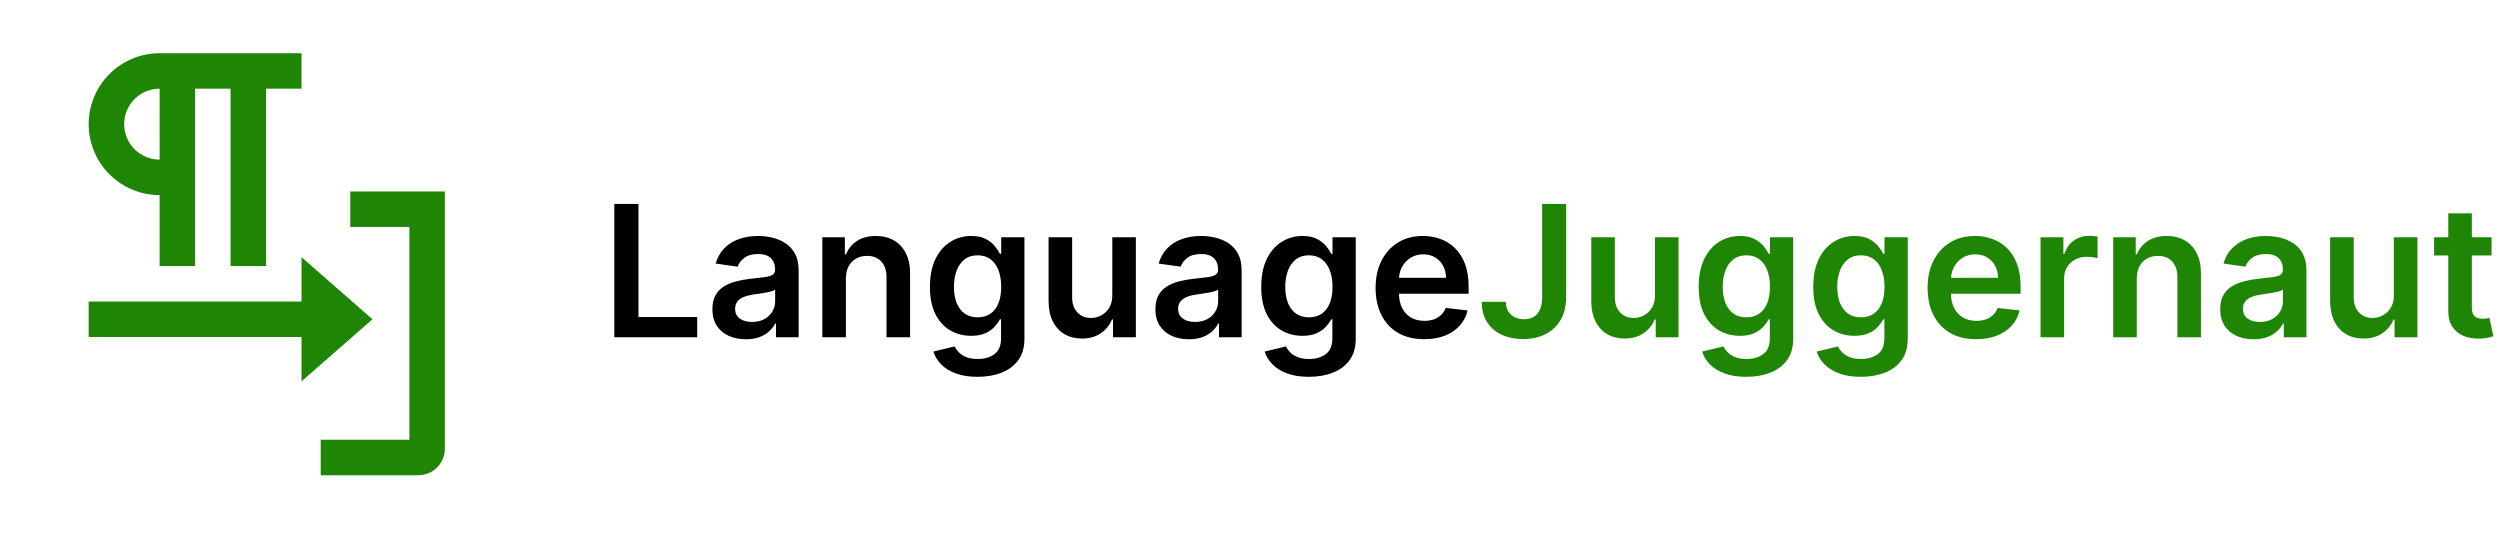 <svg width="341" height="75" viewBox="0 0 341 75" fill="none" xmlns="http://www.w3.org/2000/svg">
<path d="M47.779 26.115H60.68V61.194C60.68 62.157 60.298 63.08 59.617 63.76C58.937 64.441 58.014 64.823 57.051 64.823H43.745V59.984H55.842V30.953H47.779V26.115Z" fill="#1F8505"/>
<path d="M26.612 12.096V36.289H21.773V26.612C19.207 26.612 16.745 25.592 14.931 23.777C13.116 21.963 12.096 19.501 12.096 16.935C12.096 14.368 13.116 11.907 14.931 10.092C16.745 8.277 19.207 7.258 21.773 7.258H41.127V12.096H36.289V36.289H31.45V12.096H26.612ZM21.773 12.096C20.49 12.096 19.259 12.606 18.352 13.514C17.445 14.421 16.935 15.652 16.935 16.935C16.935 18.218 17.445 19.449 18.352 20.356C19.259 21.264 20.49 21.773 21.773 21.773V12.096ZM41.127 41.127V35.079L50.804 43.547L41.127 52.014V45.966H12.096V41.127H41.127Z" fill="#1F8505"/>
<path d="M83.793 46V27.818H87.087V43.239H95.095V46H83.793ZM101.735 46.275C100.871 46.275 100.093 46.121 99.401 45.814C98.714 45.5 98.169 45.038 97.767 44.429C97.371 43.819 97.172 43.067 97.172 42.174C97.172 41.404 97.314 40.768 97.598 40.265C97.882 39.762 98.27 39.359 98.761 39.057C99.253 38.756 99.806 38.528 100.422 38.374C101.043 38.214 101.685 38.099 102.348 38.028C103.147 37.945 103.795 37.871 104.292 37.806C104.789 37.735 105.15 37.628 105.375 37.486C105.606 37.338 105.722 37.11 105.722 36.803V36.749C105.722 36.081 105.523 35.563 105.127 35.196C104.73 34.829 104.159 34.645 103.413 34.645C102.626 34.645 102.002 34.817 101.54 35.16C101.084 35.503 100.777 35.909 100.617 36.376L97.616 35.95C97.853 35.122 98.243 34.429 98.788 33.873C99.332 33.311 99.998 32.89 100.786 32.612C101.573 32.328 102.443 32.186 103.396 32.186C104.053 32.186 104.707 32.263 105.358 32.417C106.009 32.571 106.603 32.825 107.142 33.18C107.681 33.53 108.113 34.006 108.438 34.61C108.77 35.213 108.935 35.968 108.935 36.874V46H105.846V44.127H105.739C105.544 44.506 105.269 44.861 104.914 45.192C104.565 45.518 104.124 45.781 103.591 45.982C103.064 46.178 102.446 46.275 101.735 46.275ZM102.57 43.914C103.215 43.914 103.774 43.786 104.248 43.532C104.721 43.272 105.085 42.928 105.34 42.502C105.6 42.076 105.73 41.611 105.73 41.108V39.501C105.63 39.584 105.458 39.661 105.216 39.732C104.979 39.803 104.712 39.865 104.417 39.919C104.121 39.972 103.828 40.019 103.538 40.061C103.248 40.102 102.996 40.138 102.783 40.167C102.304 40.232 101.875 40.339 101.496 40.487C101.117 40.635 100.818 40.842 100.599 41.108C100.38 41.369 100.271 41.706 100.271 42.12C100.271 42.712 100.487 43.159 100.919 43.461C101.351 43.763 101.901 43.914 102.57 43.914ZM115.381 38.01V46H112.167V32.364H115.239V34.681H115.398C115.712 33.917 116.212 33.311 116.899 32.861C117.591 32.411 118.446 32.186 119.464 32.186C120.406 32.186 121.225 32.387 121.924 32.79C122.628 33.192 123.172 33.775 123.557 34.539C123.948 35.302 124.14 36.228 124.134 37.318V46H120.92V37.815C120.92 36.903 120.684 36.19 120.21 35.675C119.743 35.16 119.095 34.903 118.266 34.903C117.704 34.903 117.204 35.027 116.766 35.276C116.334 35.518 115.993 35.87 115.745 36.332C115.502 36.794 115.381 37.353 115.381 38.01ZM133.332 51.398C132.178 51.398 131.186 51.241 130.358 50.927C129.529 50.619 128.863 50.205 128.36 49.684C127.857 49.163 127.508 48.586 127.312 47.953L130.207 47.252C130.337 47.518 130.526 47.782 130.775 48.042C131.023 48.308 131.358 48.527 131.778 48.699C132.204 48.876 132.74 48.965 133.385 48.965C134.296 48.965 135.051 48.743 135.649 48.299C136.247 47.861 136.545 47.139 136.545 46.133V43.55H136.386C136.22 43.881 135.977 44.221 135.658 44.571C135.344 44.92 134.927 45.213 134.406 45.45C133.891 45.686 133.243 45.805 132.462 45.805C131.414 45.805 130.464 45.559 129.612 45.068C128.766 44.571 128.091 43.831 127.588 42.848C127.091 41.86 126.842 40.623 126.842 39.137C126.842 37.64 127.091 36.376 127.588 35.347C128.091 34.311 128.768 33.527 129.621 32.994C130.473 32.455 131.423 32.186 132.471 32.186C133.27 32.186 133.926 32.322 134.441 32.594C134.962 32.861 135.377 33.183 135.684 33.562C135.992 33.935 136.226 34.287 136.386 34.619H136.563V32.364H139.733V46.222C139.733 47.388 139.454 48.353 138.898 49.116C138.342 49.88 137.581 50.451 136.616 50.83C135.652 51.208 134.557 51.398 133.332 51.398ZM133.358 43.283C134.039 43.283 134.619 43.118 135.098 42.786C135.578 42.455 135.942 41.978 136.19 41.357C136.439 40.735 136.563 39.99 136.563 39.12C136.563 38.261 136.439 37.51 136.19 36.865C135.948 36.22 135.587 35.719 135.107 35.364C134.634 35.003 134.051 34.823 133.358 34.823C132.642 34.823 132.044 35.009 131.565 35.382C131.086 35.755 130.725 36.267 130.482 36.918C130.239 37.563 130.118 38.297 130.118 39.12C130.118 39.954 130.239 40.685 130.482 41.312C130.73 41.934 131.094 42.419 131.574 42.769C132.059 43.112 132.654 43.283 133.358 43.283ZM151.718 40.265V32.364H154.931V46H151.815V43.576H151.673C151.366 44.34 150.859 44.964 150.155 45.45C149.457 45.935 148.596 46.178 147.572 46.178C146.678 46.178 145.888 45.979 145.201 45.583C144.521 45.18 143.988 44.597 143.603 43.834C143.219 43.064 143.026 42.135 143.026 41.046V32.364H146.24V40.549C146.24 41.413 146.477 42.1 146.95 42.609C147.424 43.118 148.045 43.372 148.815 43.372C149.288 43.372 149.747 43.257 150.191 43.026C150.635 42.795 150.999 42.452 151.283 41.996C151.573 41.534 151.718 40.957 151.718 40.265ZM162.16 46.275C161.296 46.275 160.518 46.121 159.825 45.814C159.139 45.5 158.594 45.038 158.192 44.429C157.795 43.819 157.597 43.067 157.597 42.174C157.597 41.404 157.739 40.768 158.023 40.265C158.307 39.762 158.695 39.359 159.186 39.057C159.677 38.756 160.231 38.528 160.846 38.374C161.468 38.214 162.11 38.099 162.773 38.028C163.572 37.945 164.22 37.871 164.717 37.806C165.214 37.735 165.575 37.628 165.8 37.486C166.031 37.338 166.146 37.11 166.146 36.803V36.749C166.146 36.081 165.948 35.563 165.552 35.196C165.155 34.829 164.584 34.645 163.838 34.645C163.051 34.645 162.427 34.817 161.965 35.16C161.509 35.503 161.201 35.909 161.042 36.376L158.041 35.95C158.278 35.122 158.668 34.429 159.213 33.873C159.757 33.311 160.423 32.89 161.21 32.612C161.997 32.328 162.868 32.186 163.82 32.186C164.477 32.186 165.131 32.263 165.782 32.417C166.433 32.571 167.028 32.825 167.567 33.18C168.105 33.53 168.537 34.006 168.863 34.61C169.194 35.213 169.36 35.968 169.36 36.874V46H166.271V44.127H166.164C165.969 44.506 165.694 44.861 165.339 45.192C164.989 45.518 164.548 45.781 164.016 45.982C163.489 46.178 162.87 46.275 162.16 46.275ZM162.995 43.914C163.64 43.914 164.199 43.786 164.673 43.532C165.146 43.272 165.51 42.928 165.765 42.502C166.025 42.076 166.155 41.611 166.155 41.108V39.501C166.055 39.584 165.883 39.661 165.64 39.732C165.404 39.803 165.137 39.865 164.841 39.919C164.545 39.972 164.252 40.019 163.962 40.061C163.672 40.102 163.421 40.138 163.208 40.167C162.728 40.232 162.299 40.339 161.921 40.487C161.542 40.635 161.243 40.842 161.024 41.108C160.805 41.369 160.695 41.706 160.695 42.12C160.695 42.712 160.911 43.159 161.343 43.461C161.776 43.763 162.326 43.914 162.995 43.914ZM178.522 51.398C177.368 51.398 176.377 51.241 175.548 50.927C174.719 50.619 174.054 50.205 173.551 49.684C173.047 49.163 172.698 48.586 172.503 47.953L175.397 47.252C175.527 47.518 175.717 47.782 175.965 48.042C176.214 48.308 176.548 48.527 176.968 48.699C177.395 48.876 177.93 48.965 178.575 48.965C179.487 48.965 180.241 48.743 180.839 48.299C181.437 47.861 181.736 47.139 181.736 46.133V43.55H181.576C181.41 43.881 181.168 44.221 180.848 44.571C180.534 44.92 180.117 45.213 179.596 45.45C179.081 45.686 178.433 45.805 177.652 45.805C176.604 45.805 175.655 45.559 174.802 45.068C173.956 44.571 173.281 43.831 172.778 42.848C172.281 41.86 172.032 40.623 172.032 39.137C172.032 37.64 172.281 36.376 172.778 35.347C173.281 34.311 173.959 33.527 174.811 32.994C175.663 32.455 176.613 32.186 177.661 32.186C178.46 32.186 179.117 32.322 179.632 32.594C180.153 32.861 180.567 33.183 180.875 33.562C181.182 33.935 181.416 34.287 181.576 34.619H181.754V32.364H184.923V46.222C184.923 47.388 184.645 48.353 184.089 49.116C183.532 49.88 182.772 50.451 181.807 50.83C180.842 51.208 179.747 51.398 178.522 51.398ZM178.549 43.283C179.229 43.283 179.809 43.118 180.289 42.786C180.768 42.455 181.132 41.978 181.381 41.357C181.629 40.735 181.754 39.99 181.754 39.12C181.754 38.261 181.629 37.51 181.381 36.865C181.138 36.22 180.777 35.719 180.298 35.364C179.824 35.003 179.241 34.823 178.549 34.823C177.833 34.823 177.235 35.009 176.755 35.382C176.276 35.755 175.915 36.267 175.672 36.918C175.43 37.563 175.308 38.297 175.308 39.12C175.308 39.954 175.43 40.685 175.672 41.312C175.921 41.934 176.285 42.419 176.764 42.769C177.25 43.112 177.844 43.283 178.549 43.283ZM194.254 46.266C192.886 46.266 191.706 45.982 190.711 45.414C189.723 44.84 188.962 44.029 188.43 42.981C187.897 41.928 187.631 40.688 187.631 39.262C187.631 37.859 187.897 36.628 188.43 35.569C188.968 34.503 189.72 33.675 190.685 33.083C191.649 32.485 192.783 32.186 194.085 32.186C194.925 32.186 195.718 32.322 196.464 32.594C197.216 32.861 197.879 33.275 198.453 33.837C199.033 34.4 199.489 35.116 199.82 35.986C200.151 36.85 200.317 37.88 200.317 39.075V40.061H189.14V37.895H197.237C197.231 37.279 197.098 36.731 196.837 36.252C196.577 35.767 196.213 35.385 195.745 35.107C195.283 34.829 194.745 34.69 194.129 34.69C193.472 34.69 192.895 34.849 192.398 35.169C191.901 35.483 191.513 35.897 191.235 36.412C190.963 36.921 190.824 37.48 190.818 38.09V39.981C190.818 40.774 190.963 41.455 191.253 42.023C191.543 42.585 191.948 43.017 192.469 43.319C192.99 43.615 193.6 43.763 194.298 43.763C194.766 43.763 195.189 43.698 195.568 43.568C195.946 43.431 196.275 43.233 196.553 42.973C196.831 42.712 197.041 42.39 197.183 42.005L200.184 42.342C199.995 43.135 199.634 43.828 199.101 44.42C198.574 45.006 197.899 45.461 197.077 45.787C196.254 46.106 195.313 46.266 194.254 46.266Z" fill="black"/>
<path d="M210.351 27.818H213.618V40.602C213.613 41.774 213.364 42.783 212.873 43.63C212.381 44.47 211.695 45.118 210.813 45.574C209.937 46.024 208.916 46.249 207.75 46.249C206.685 46.249 205.726 46.059 204.874 45.68C204.027 45.296 203.356 44.727 202.858 43.976C202.361 43.224 202.113 42.289 202.113 41.17H205.389C205.395 41.662 205.501 42.085 205.708 42.44C205.921 42.795 206.214 43.067 206.587 43.257C206.96 43.446 207.389 43.541 207.874 43.541C208.401 43.541 208.848 43.431 209.215 43.212C209.582 42.987 209.86 42.656 210.05 42.218C210.245 41.78 210.345 41.242 210.351 40.602V27.818ZM225.741 40.265V32.364H228.955V46H225.839V43.576H225.697C225.389 44.34 224.883 44.964 224.179 45.45C223.48 45.935 222.619 46.178 221.595 46.178C220.701 46.178 219.911 45.979 219.225 45.583C218.544 45.18 218.011 44.597 217.627 43.834C217.242 43.064 217.05 42.135 217.05 41.046V32.364H220.263V40.549C220.263 41.413 220.5 42.1 220.974 42.609C221.447 43.118 222.069 43.372 222.838 43.372C223.312 43.372 223.77 43.257 224.214 43.026C224.658 42.795 225.022 42.452 225.306 41.996C225.596 41.534 225.741 40.957 225.741 40.265ZM238.19 51.398C237.036 51.398 236.045 51.241 235.216 50.927C234.387 50.619 233.722 50.205 233.218 49.684C232.715 49.163 232.366 48.586 232.171 47.953L235.065 47.252C235.195 47.518 235.385 47.782 235.633 48.042C235.882 48.308 236.216 48.527 236.636 48.699C237.063 48.876 237.598 48.965 238.243 48.965C239.155 48.965 239.909 48.743 240.507 48.299C241.105 47.861 241.404 47.139 241.404 46.133V43.55H241.244C241.078 43.881 240.836 44.221 240.516 44.571C240.202 44.92 239.785 45.213 239.264 45.45C238.749 45.686 238.101 45.805 237.32 45.805C236.272 45.805 235.323 45.559 234.47 45.068C233.624 44.571 232.949 43.831 232.446 42.848C231.949 41.86 231.7 40.623 231.7 39.137C231.7 37.64 231.949 36.376 232.446 35.347C232.949 34.311 233.627 33.527 234.479 32.994C235.331 32.455 236.281 32.186 237.329 32.186C238.128 32.186 238.785 32.322 239.3 32.594C239.821 32.861 240.235 33.183 240.543 33.562C240.85 33.935 241.084 34.287 241.244 34.619H241.422V32.364H244.591V46.222C244.591 47.388 244.313 48.353 243.756 49.116C243.2 49.88 242.44 50.451 241.475 50.83C240.51 51.208 239.415 51.398 238.19 51.398ZM238.217 43.283C238.897 43.283 239.477 43.118 239.957 42.786C240.436 42.455 240.8 41.978 241.049 41.357C241.297 40.735 241.422 39.99 241.422 39.12C241.422 38.261 241.297 37.51 241.049 36.865C240.806 36.22 240.445 35.719 239.966 35.364C239.492 35.003 238.909 34.823 238.217 34.823C237.501 34.823 236.903 35.009 236.423 35.382C235.944 35.755 235.583 36.267 235.34 36.918C235.098 37.563 234.976 38.297 234.976 39.12C234.976 39.954 235.098 40.685 235.34 41.312C235.589 41.934 235.953 42.419 236.432 42.769C236.918 43.112 237.512 43.283 238.217 43.283ZM253.815 51.398C252.661 51.398 251.67 51.241 250.841 50.927C250.012 50.619 249.347 50.205 248.843 49.684C248.34 49.163 247.991 48.586 247.796 47.953L250.69 47.252C250.82 47.518 251.01 47.782 251.258 48.042C251.507 48.308 251.841 48.527 252.261 48.699C252.688 48.876 253.223 48.965 253.868 48.965C254.78 48.965 255.534 48.743 256.132 48.299C256.73 47.861 257.029 47.139 257.029 46.133V43.55H256.869C256.703 43.881 256.461 44.221 256.141 44.571C255.827 44.92 255.41 45.213 254.889 45.45C254.374 45.686 253.726 45.805 252.945 45.805C251.897 45.805 250.948 45.559 250.095 45.068C249.249 44.571 248.574 43.831 248.071 42.848C247.574 41.86 247.325 40.623 247.325 39.137C247.325 37.64 247.574 36.376 248.071 35.347C248.574 34.311 249.252 33.527 250.104 32.994C250.956 32.455 251.906 32.186 252.954 32.186C253.753 32.186 254.41 32.322 254.925 32.594C255.446 32.861 255.86 33.183 256.168 33.562C256.475 33.935 256.709 34.287 256.869 34.619H257.047V32.364H260.216V46.222C260.216 47.388 259.938 48.353 259.381 49.116C258.825 49.88 258.065 50.451 257.1 50.83C256.135 51.208 255.04 51.398 253.815 51.398ZM253.842 43.283C254.522 43.283 255.102 43.118 255.582 42.786C256.061 42.455 256.425 41.978 256.674 41.357C256.922 40.735 257.047 39.99 257.047 39.12C257.047 38.261 256.922 37.51 256.674 36.865C256.431 36.22 256.07 35.719 255.591 35.364C255.117 35.003 254.534 34.823 253.842 34.823C253.126 34.823 252.528 35.009 252.048 35.382C251.569 35.755 251.208 36.267 250.965 36.918C250.723 37.563 250.601 38.297 250.601 39.12C250.601 39.954 250.723 40.685 250.965 41.312C251.214 41.934 251.578 42.419 252.057 42.769C252.543 43.112 253.137 43.283 253.842 43.283ZM269.547 46.266C268.179 46.266 266.999 45.982 266.004 45.414C265.016 44.84 264.255 44.029 263.723 42.981C263.19 41.928 262.924 40.688 262.924 39.262C262.924 37.859 263.19 36.628 263.723 35.569C264.261 34.503 265.013 33.675 265.978 33.083C266.942 32.485 268.076 32.186 269.378 32.186C270.218 32.186 271.011 32.322 271.757 32.594C272.509 32.861 273.172 33.275 273.746 33.837C274.326 34.4 274.782 35.116 275.113 35.986C275.444 36.85 275.61 37.88 275.61 39.075V40.061H264.433V37.895H272.53C272.524 37.279 272.39 36.731 272.13 36.252C271.87 35.767 271.506 35.385 271.038 35.107C270.576 34.829 270.038 34.69 269.422 34.69C268.765 34.69 268.188 34.849 267.691 35.169C267.194 35.483 266.806 35.897 266.528 36.412C266.256 36.921 266.117 37.48 266.111 38.09V39.981C266.111 40.774 266.256 41.455 266.546 42.023C266.836 42.585 267.241 43.017 267.762 43.319C268.283 43.615 268.893 43.763 269.591 43.763C270.059 43.763 270.482 43.698 270.861 43.568C271.239 43.431 271.568 43.233 271.846 42.973C272.124 42.712 272.334 42.39 272.476 42.005L275.477 42.342C275.288 43.135 274.927 43.828 274.394 44.42C273.867 45.006 273.192 45.461 272.37 45.787C271.547 46.106 270.606 46.266 269.547 46.266ZM278.329 46V32.364H281.445V34.636H281.587C281.836 33.849 282.262 33.242 282.866 32.816C283.475 32.384 284.171 32.168 284.952 32.168C285.129 32.168 285.328 32.177 285.547 32.195C285.772 32.207 285.958 32.227 286.106 32.257V35.213C285.97 35.166 285.754 35.125 285.458 35.089C285.168 35.048 284.887 35.027 284.615 35.027C284.029 35.027 283.502 35.154 283.034 35.409C282.573 35.657 282.209 36.004 281.942 36.447C281.676 36.891 281.543 37.403 281.543 37.983V46H278.329ZM291.455 38.01V46H288.241V32.364H291.313V34.681H291.473C291.786 33.917 292.286 33.311 292.973 32.861C293.665 32.411 294.521 32.186 295.539 32.186C296.48 32.186 297.299 32.387 297.998 32.79C298.702 33.192 299.247 33.775 299.631 34.539C300.022 35.302 300.214 36.228 300.208 37.318V46H296.995V37.815C296.995 36.903 296.758 36.19 296.284 35.675C295.817 35.16 295.169 34.903 294.34 34.903C293.778 34.903 293.278 35.027 292.84 35.276C292.408 35.518 292.067 35.87 291.819 36.332C291.576 36.794 291.455 37.353 291.455 38.01ZM307.4 46.275C306.535 46.275 305.757 46.121 305.065 45.814C304.378 45.5 303.834 45.038 303.431 44.429C303.035 43.819 302.836 43.067 302.836 42.174C302.836 41.404 302.978 40.768 303.262 40.265C303.547 39.762 303.934 39.359 304.425 39.057C304.917 38.756 305.47 38.528 306.086 38.374C306.707 38.214 307.349 38.099 308.012 38.028C308.811 37.945 309.459 37.871 309.956 37.806C310.453 37.735 310.815 37.628 311.039 37.486C311.27 37.338 311.386 37.11 311.386 36.803V36.749C311.386 36.081 311.187 35.563 310.791 35.196C310.394 34.829 309.823 34.645 309.077 34.645C308.29 34.645 307.666 34.817 307.204 35.16C306.748 35.503 306.441 35.909 306.281 36.376L303.28 35.95C303.517 35.122 303.908 34.429 304.452 33.873C304.997 33.311 305.662 32.89 306.45 32.612C307.237 32.328 308.107 32.186 309.06 32.186C309.717 32.186 310.371 32.263 311.022 32.417C311.673 32.571 312.268 32.825 312.806 33.18C313.345 33.53 313.777 34.006 314.102 34.61C314.434 35.213 314.599 35.968 314.599 36.874V46H311.51V44.127H311.403C311.208 44.506 310.933 44.861 310.578 45.192C310.229 45.518 309.788 45.781 309.255 45.982C308.728 46.178 308.11 46.275 307.4 46.275ZM308.234 43.914C308.879 43.914 309.438 43.786 309.912 43.532C310.385 43.272 310.749 42.928 311.004 42.502C311.264 42.076 311.395 41.611 311.395 41.108V39.501C311.294 39.584 311.122 39.661 310.88 39.732C310.643 39.803 310.377 39.865 310.081 39.919C309.785 39.972 309.492 40.019 309.202 40.061C308.912 40.102 308.66 40.138 308.447 40.167C307.968 40.232 307.539 40.339 307.16 40.487C306.781 40.635 306.482 40.842 306.263 41.108C306.044 41.369 305.935 41.706 305.935 42.12C305.935 42.712 306.151 43.159 306.583 43.461C307.015 43.763 307.565 43.914 308.234 43.914ZM326.522 40.265V32.364H329.736V46H326.62V43.576H326.478C326.17 44.34 325.664 44.964 324.96 45.45C324.261 45.935 323.4 46.178 322.376 46.178C321.483 46.178 320.693 45.979 320.006 45.583C319.325 45.18 318.793 44.597 318.408 43.834C318.023 43.064 317.831 42.135 317.831 41.046V32.364H321.045V40.549C321.045 41.413 321.281 42.1 321.755 42.609C322.228 43.118 322.85 43.372 323.619 43.372C324.093 43.372 324.551 43.257 324.995 43.026C325.439 42.795 325.803 42.452 326.087 41.996C326.377 41.534 326.522 40.957 326.522 40.265ZM339.85 32.364V34.849H332.011V32.364H339.85ZM333.946 29.097H337.16V41.898C337.16 42.331 337.225 42.662 337.356 42.893C337.492 43.118 337.669 43.272 337.888 43.354C338.107 43.437 338.35 43.479 338.616 43.479C338.817 43.479 339.001 43.464 339.167 43.434C339.338 43.405 339.468 43.378 339.557 43.354L340.099 45.867C339.927 45.926 339.682 45.991 339.362 46.062C339.048 46.133 338.664 46.175 338.208 46.186C337.403 46.21 336.678 46.089 336.033 45.822C335.388 45.55 334.876 45.13 334.497 44.562C334.124 43.994 333.941 43.283 333.946 42.431V29.097Z" fill="#1F8505"/>
</svg>
